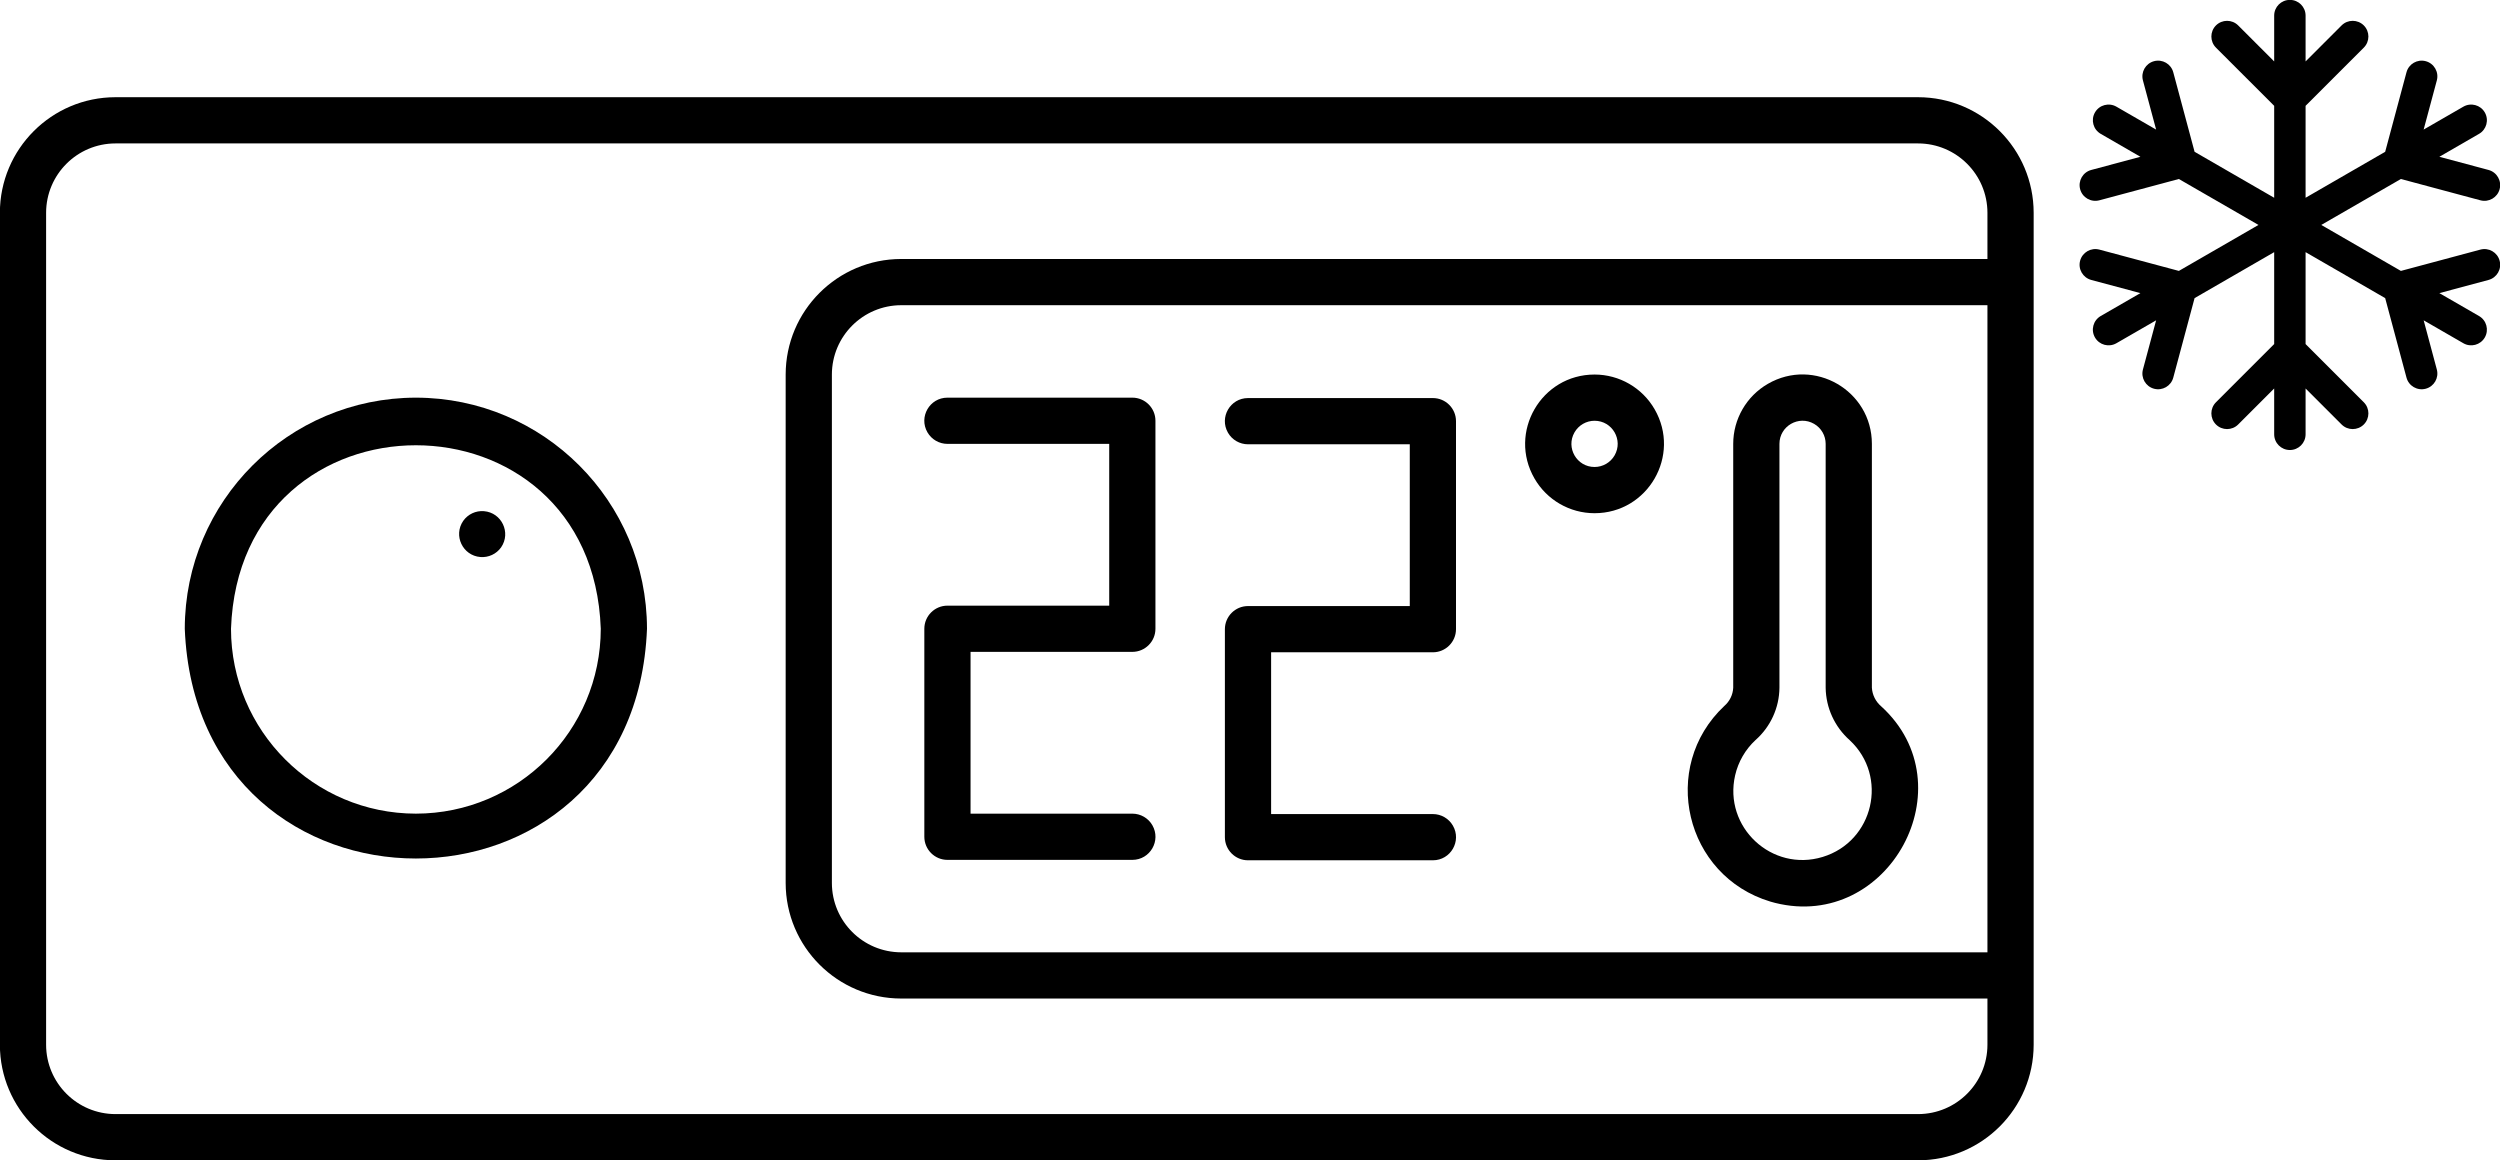 <?xml version="1.0" encoding="utf-8"?>
<svg viewBox="1.849 1.296 29.964 13.907" xmlns="http://www.w3.org/2000/svg">
  <path d="M 46.663 -31.765 L -31.337 -31.765 C -34.097 -31.762 -36.334 -29.525 -36.337 -26.765 L -36.337 9.235 C -36.334 11.995 -34.097 14.232 -31.337 14.235 L 46.663 14.235 C 49.423 14.232 51.66 11.995 51.663 9.235 L 51.663 -26.765 C 51.66 -29.525 49.423 -31.762 46.663 -31.765 Z M 46.663 12.235 L -31.337 12.235 C -32.993 12.233 -34.335 10.891 -34.337 9.235 L -34.337 -26.765 C -34.335 -28.421 -32.993 -29.763 -31.337 -29.765 L 46.663 -29.765 C 48.319 -29.763 49.661 -28.421 49.663 -26.765 L 49.663 -24.765 L 2.663 -24.765 C -0.097 -24.762 -2.334 -22.525 -2.337 -19.765 L -2.337 2.235 C -2.334 4.995 -0.097 7.232 2.663 7.235 L 49.663 7.235 L 49.663 9.235 C 49.661 10.891 48.319 12.233 46.663 12.235 Z M 49.663 5.235 L 2.663 5.235 C 1.007 5.233 -0.335 3.891 -0.337 2.235 L -0.337 -19.765 C -0.335 -21.421 1.007 -22.763 2.663 -22.765 L 49.663 -22.765 L 49.663 5.235 Z" transform="matrix(0.277, 0, 0, 0.277, 11.913, 11.26)"/>
  <path d="M -18.337 -18.765 C -23.857 -18.759 -28.331 -14.285 -28.337 -8.765 C -27.812 4.492 -8.859 4.488 -8.337 -8.765 C -8.343 -14.285 -12.816 -18.759 -18.337 -18.765 Z M -18.337 -0.765 C -22.753 -0.77 -26.332 -4.349 -26.337 -8.765 C -25.961 -19.353 -10.711 -19.35 -10.337 -8.765 C -10.342 -4.349 -13.921 -0.77 -18.337 -0.765 Z" transform="matrix(0.277, 0, 0, 0.277, 11.913, 11.26)"/>
  <path d="M 40.477 3.097 C 45.394 4.323 48.834 -1.984 45.062 -5.412 C 44.826 -5.614 44.682 -5.903 44.663 -6.213 L 44.663 -16.765 C 44.663 -19.074 42.163 -20.518 40.163 -19.363 C 39.235 -18.827 38.663 -17.837 38.663 -16.765 L 38.663 -6.211 C 38.648 -5.906 38.508 -5.622 38.276 -5.423 C 35.462 -2.775 36.57 1.927 40.27 3.04 C 40.339 3.06 40.408 3.08 40.477 3.097 Z M 39.63 -3.951 C 40.278 -4.524 40.654 -5.345 40.663 -6.211 L 40.663 -16.765 C 40.663 -17.535 41.497 -18.016 42.163 -17.631 C 42.473 -17.452 42.663 -17.122 42.663 -16.765 L 42.663 -6.213 C 42.675 -5.344 43.053 -4.52 43.704 -3.943 C 45.389 -2.372 44.74 0.434 42.537 1.107 C 40.334 1.78 38.229 -0.184 38.747 -2.429 C 38.882 -3.013 39.19 -3.544 39.63 -3.951 L 39.63 -3.951 Z" transform="matrix(0.277, 0, 0, 0.277, 11.913, 11.26)"/>
  <path d="M 4.663 1.235 L 12.663 1.235 C 13.433 1.235 13.914 0.402 13.529 -0.265 C 13.351 -0.574 13.02 -0.765 12.663 -0.765 L 5.663 -0.765 L 5.663 -7.765 L 12.663 -7.765 C 13.215 -7.765 13.663 -8.213 13.663 -8.765 L 13.663 -17.765 C 13.663 -18.317 13.215 -18.765 12.663 -18.765 L 4.663 -18.765 C 3.893 -18.765 3.412 -17.932 3.797 -17.265 C 3.976 -16.956 4.306 -16.765 4.663 -16.765 L 11.663 -16.765 L 11.663 -9.765 L 4.663 -9.765 C 4.111 -9.765 3.663 -9.317 3.663 -8.765 L 3.663 0.235 C 3.663 0.787 4.111 1.235 4.663 1.235 Z" transform="matrix(0.277, 0, 0, 0.277, 11.913, 11.26)"/>
  <path d="M 32.663 -13.765 C 34.973 -13.765 36.416 -16.265 35.261 -18.265 C 34.725 -19.193 33.735 -19.765 32.663 -19.765 C 30.354 -19.765 28.91 -17.265 30.065 -15.265 C 30.601 -14.337 31.591 -13.765 32.663 -13.765 Z M 32.663 -17.765 C 33.433 -17.765 33.914 -16.932 33.529 -16.265 C 33.351 -15.956 33.02 -15.765 32.663 -15.765 C 31.893 -15.765 31.412 -16.598 31.797 -17.265 C 31.976 -17.574 32.306 -17.765 32.663 -17.765 Z" transform="matrix(0.277, 0, 0, 0.277, 11.913, 11.26)"/>
  <path d="M -16.288 -13.434 C -16.726 -12.801 -16.314 -11.932 -15.547 -11.869 C -15.195 -11.84 -14.854 -11.999 -14.65 -12.287 C -14.212 -12.921 -14.624 -13.79 -15.391 -13.853 C -15.743 -13.882 -16.084 -13.723 -16.288 -13.434 Z" transform="matrix(0.277, 0, 0, 0.277, 11.913, 11.26)"/>
  <path d="M 17.668 1.253 L 25.668 1.253 C 26.438 1.253 26.919 0.42 26.534 -0.247 C 26.355 -0.556 26.025 -0.747 25.668 -0.747 L 18.668 -0.747 L 18.668 -7.747 L 25.668 -7.747 C 26.22 -7.747 26.668 -8.195 26.668 -8.747 L 26.668 -17.747 C 26.668 -18.299 26.22 -18.747 25.668 -18.747 L 17.668 -18.747 C 16.898 -18.747 16.417 -17.914 16.802 -17.247 C 16.98 -16.938 17.311 -16.747 17.668 -16.747 L 24.668 -16.747 L 24.668 -9.747 L 17.668 -9.747 C 17.116 -9.747 16.668 -9.299 16.668 -8.747 L 16.668 0.253 C 16.668 0.805 17.116 1.253 17.668 1.253 Z" transform="matrix(0.277, 0, 0, 0.277, 11.913, 11.26)"/>
  <path fill-rule="evenodd" clip-rule="evenodd" d="M 62.75 -35.976 C 63.125 -35.976 63.429 -35.672 63.429 -35.297 L 63.429 -33.313 L 64.987 -34.871 C 65.252 -35.136 65.682 -35.136 65.948 -34.871 C 66.213 -34.606 66.213 -34.176 65.948 -33.91 L 63.429 -31.392 L 63.429 -27.414 L 66.873 -29.403 L 67.795 -32.843 C 67.892 -33.206 68.265 -33.421 68.627 -33.324 C 68.989 -33.227 69.205 -32.854 69.108 -32.492 L 68.537 -30.364 L 70.255 -31.355 C 70.58 -31.543 70.995 -31.432 71.183 -31.107 C 71.371 -30.782 71.259 -30.366 70.934 -30.179 L 69.217 -29.187 L 71.345 -28.617 C 71.707 -28.52 71.922 -28.147 71.825 -27.785 C 71.728 -27.422 71.355 -27.207 70.993 -27.304 L 67.553 -28.226 L 64.108 -26.238 L 67.553 -24.249 L 70.993 -25.171 C 71.356 -25.268 71.728 -25.053 71.825 -24.69 C 71.923 -24.328 71.707 -23.956 71.345 -23.858 L 69.217 -23.288 L 70.934 -22.297 C 71.26 -22.109 71.371 -21.693 71.183 -21.368 C 70.995 -21.043 70.58 -20.932 70.255 -21.12 L 68.538 -22.111 L 69.108 -19.983 C 69.205 -19.621 68.99 -19.248 68.627 -19.151 C 68.265 -19.054 67.892 -19.269 67.795 -19.632 L 66.873 -23.072 L 63.429 -25.061 L 63.429 -21.084 L 65.948 -18.565 C 66.213 -18.3 66.213 -17.869 65.948 -17.604 C 65.682 -17.339 65.252 -17.339 64.987 -17.604 L 63.429 -19.162 L 63.429 -17.179 C 63.429 -16.803 63.125 -16.499 62.75 -16.499 C 62.374 -16.499 62.07 -16.803 62.07 -17.179 L 62.07 -19.162 L 60.512 -17.604 C 60.247 -17.339 59.817 -17.339 59.551 -17.604 C 59.286 -17.869 59.286 -18.3 59.551 -18.565 L 62.07 -21.084 L 62.07 -25.061 L 58.626 -23.072 L 57.704 -19.632 C 57.607 -19.269 57.234 -19.054 56.872 -19.151 C 56.509 -19.248 56.294 -19.621 56.391 -19.983 L 56.962 -22.111 L 55.244 -21.12 C 54.919 -20.932 54.503 -21.043 54.316 -21.368 C 54.128 -21.693 54.239 -22.109 54.564 -22.297 L 56.282 -23.288 L 54.154 -23.858 C 53.792 -23.956 53.576 -24.328 53.673 -24.69 C 53.771 -25.053 54.143 -25.268 54.506 -25.171 L 57.946 -24.249 L 61.391 -26.238 L 57.946 -28.226 L 54.506 -27.304 C 54.143 -27.207 53.771 -27.422 53.674 -27.785 C 53.577 -28.147 53.792 -28.52 54.154 -28.617 L 56.282 -29.187 L 54.565 -30.179 C 54.24 -30.366 54.128 -30.782 54.316 -31.107 C 54.503 -31.432 54.919 -31.543 55.244 -31.355 L 56.962 -30.364 L 56.391 -32.492 C 56.294 -32.854 56.509 -33.227 56.872 -33.324 C 57.234 -33.421 57.607 -33.206 57.704 -32.843 L 58.626 -29.403 L 62.07 -27.414 L 62.07 -31.392 L 59.551 -33.91 C 59.286 -34.176 59.286 -34.606 59.551 -34.871 C 59.817 -35.136 60.247 -35.136 60.512 -34.871 L 62.07 -33.313 L 62.07 -35.297 C 62.07 -35.672 62.374 -35.976 62.75 -35.976 Z" style="" transform="matrix(0.277, 0, 0, 0.277, 11.913, 11.26)"/>
</svg>